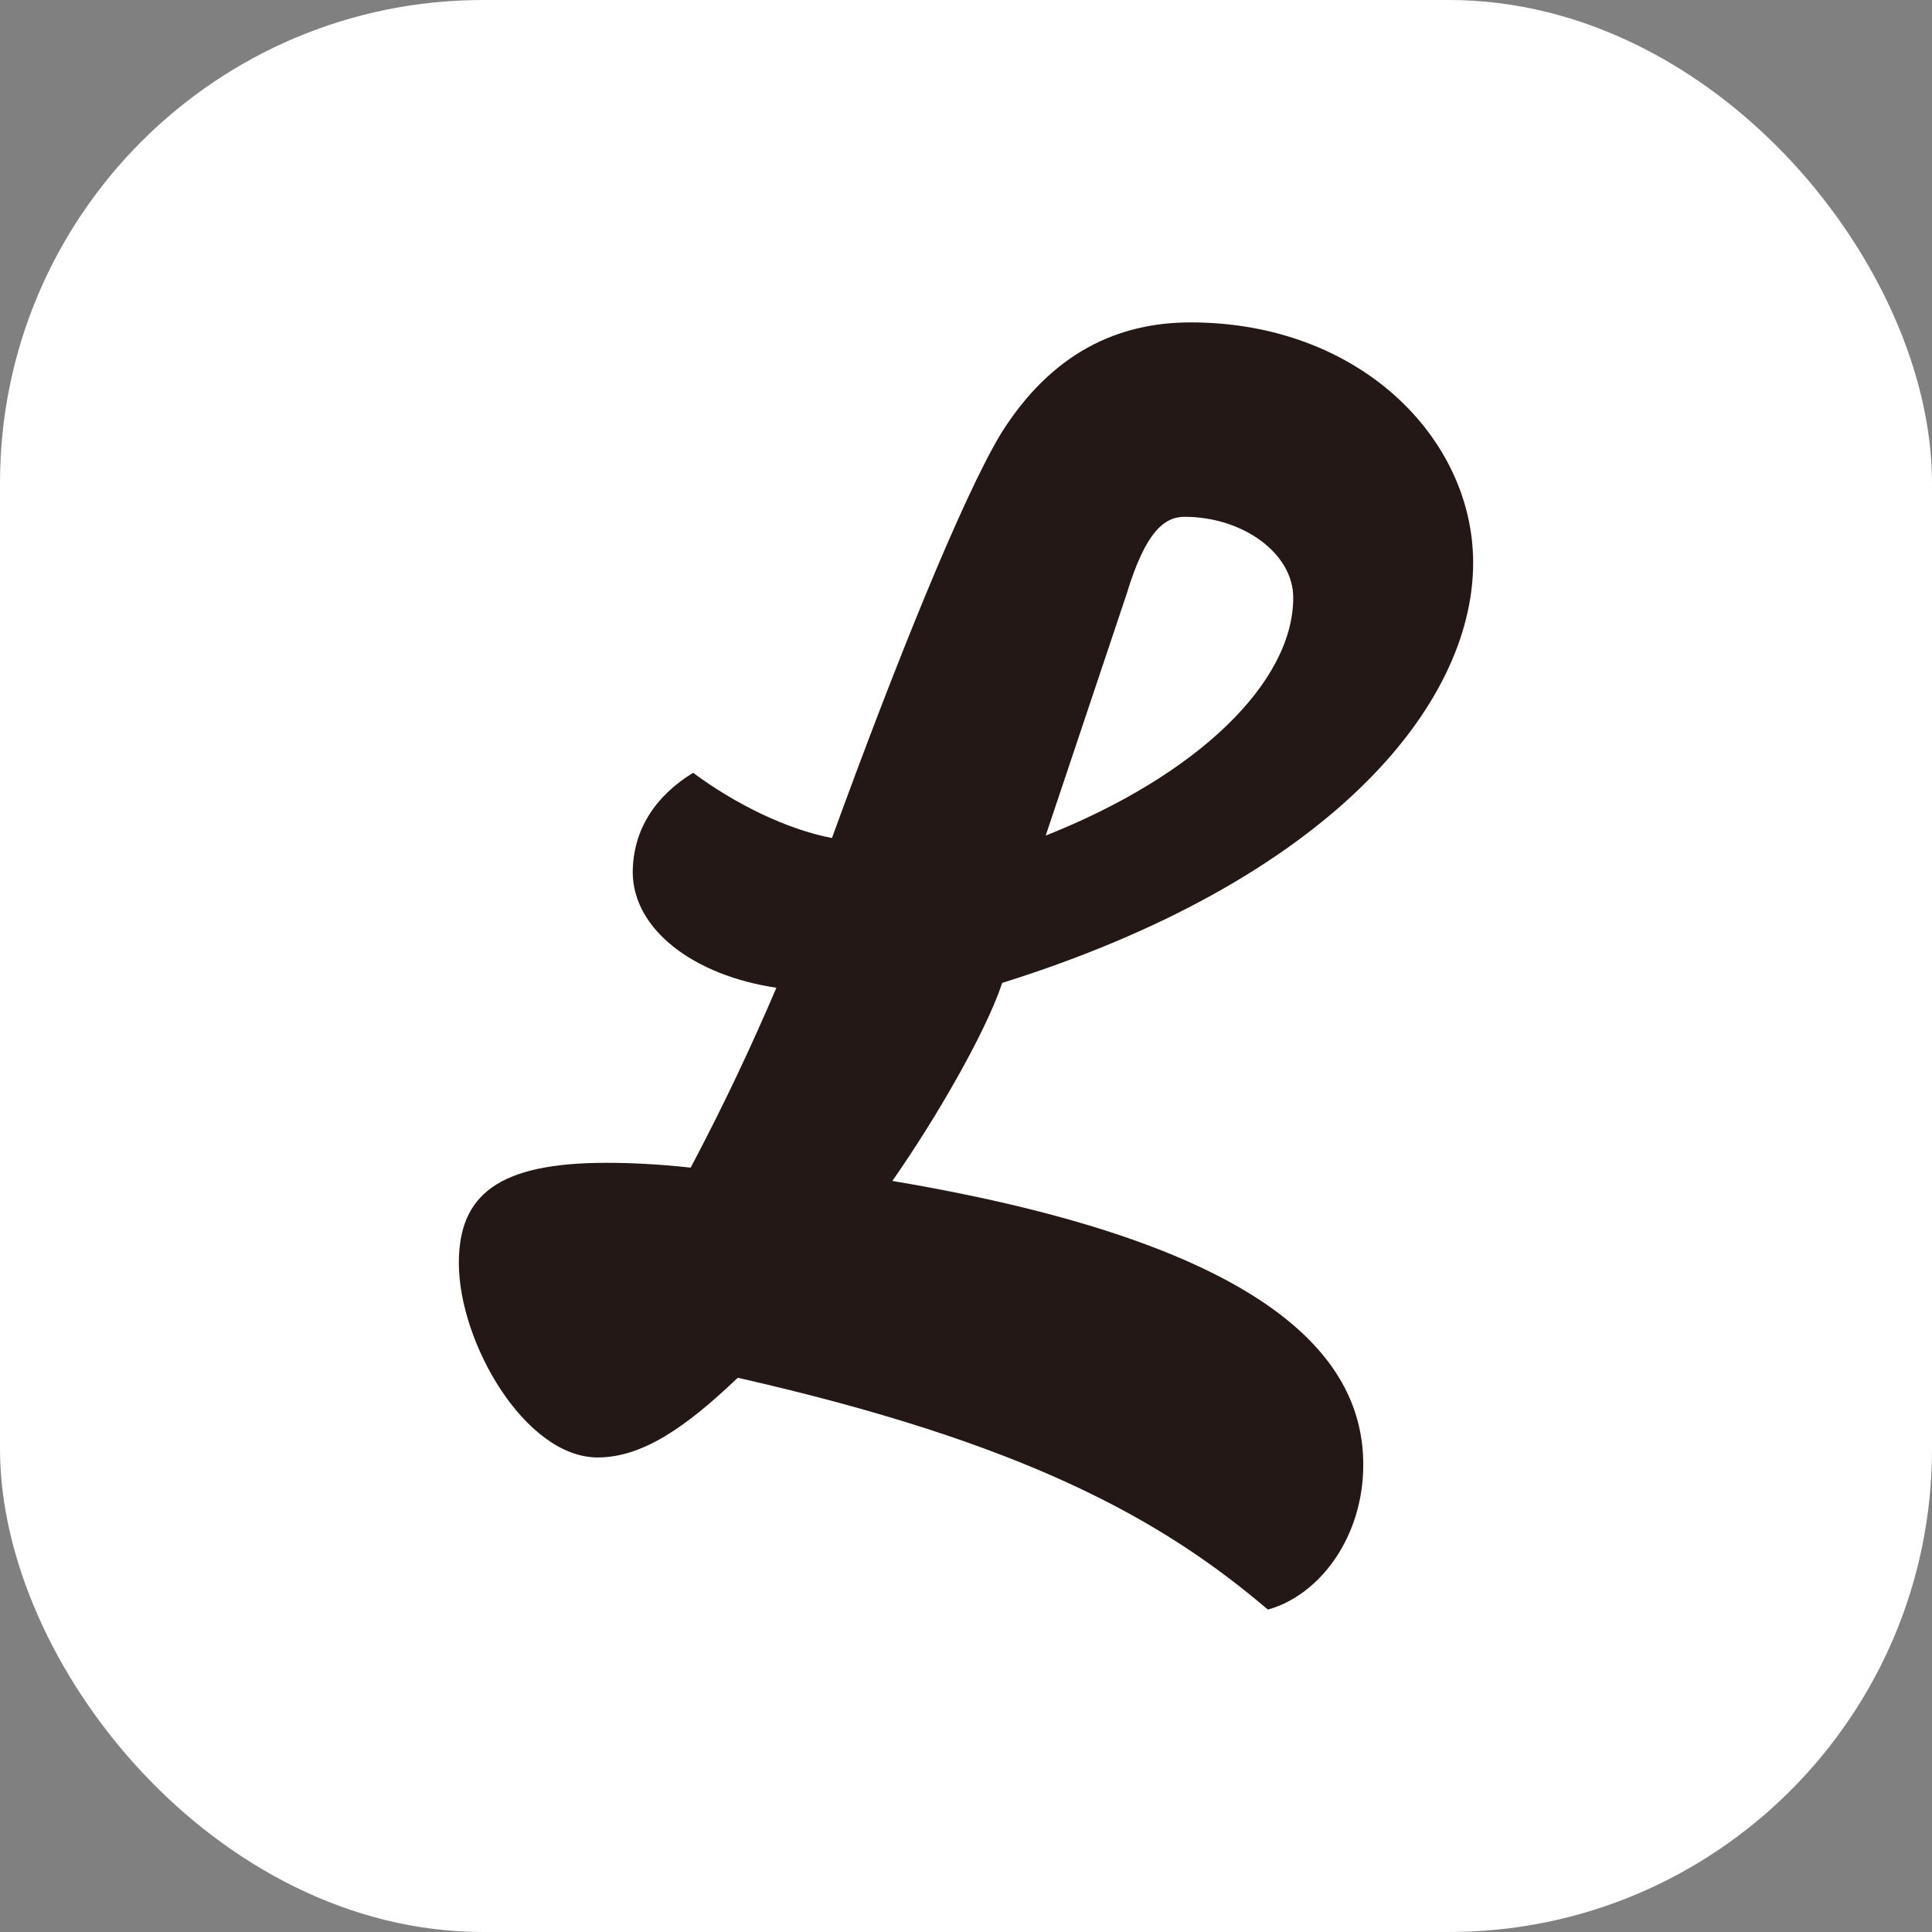 <?xml version="1.0" encoding="UTF-8"?>
<svg id="_레이어_1" data-name="레이어 1" xmlns="http://www.w3.org/2000/svg" viewBox="0 0 16 16">
  <rect x="0" y="0" width="16" height="16" fill="#808080" stroke="none"/>
  <defs>
    <style>
      .cls-1 {
        fill: #fff;
      }

      .cls-2 {
        fill: #231815;
      }
    </style>
  </defs>
  <rect class="cls-1" width="16" height="16" rx="4" ry="4"/>
  <path class="cls-2" d="M5.24,7.23c0-.36,.19-.64,.5-.83,.35,.26,.78,.47,1.15,.54,.52-1.43,1.08-2.82,1.4-3.35,.42-.67,.97-.92,1.57-.92,1.4,0,2.34,.96,2.34,1.99,0,1.2-1.22,2.64-3.9,3.48-.14,.42-.56,1.14-.91,1.64,3.21,.54,3.9,1.51,3.9,2.35,0,.6-.36,1.08-.79,1.2-.88-.75-2.01-1.38-4.39-1.92-.43,.41-.79,.66-1.16,.66-.6,0-1.15-.95-1.15-1.61,0-.56,.32-.83,1.22-.83,.2,0,.43,.01,.7,.04,.28-.53,.5-1,.71-1.49-.68-.1-1.19-.48-1.19-.96Zm3.42-.31c1.26-.5,2.05-1.27,2.05-1.97,0-.37-.42-.67-.9-.67-.16,0-.32,.11-.48,.64l-.67,2Z"/>
</svg>